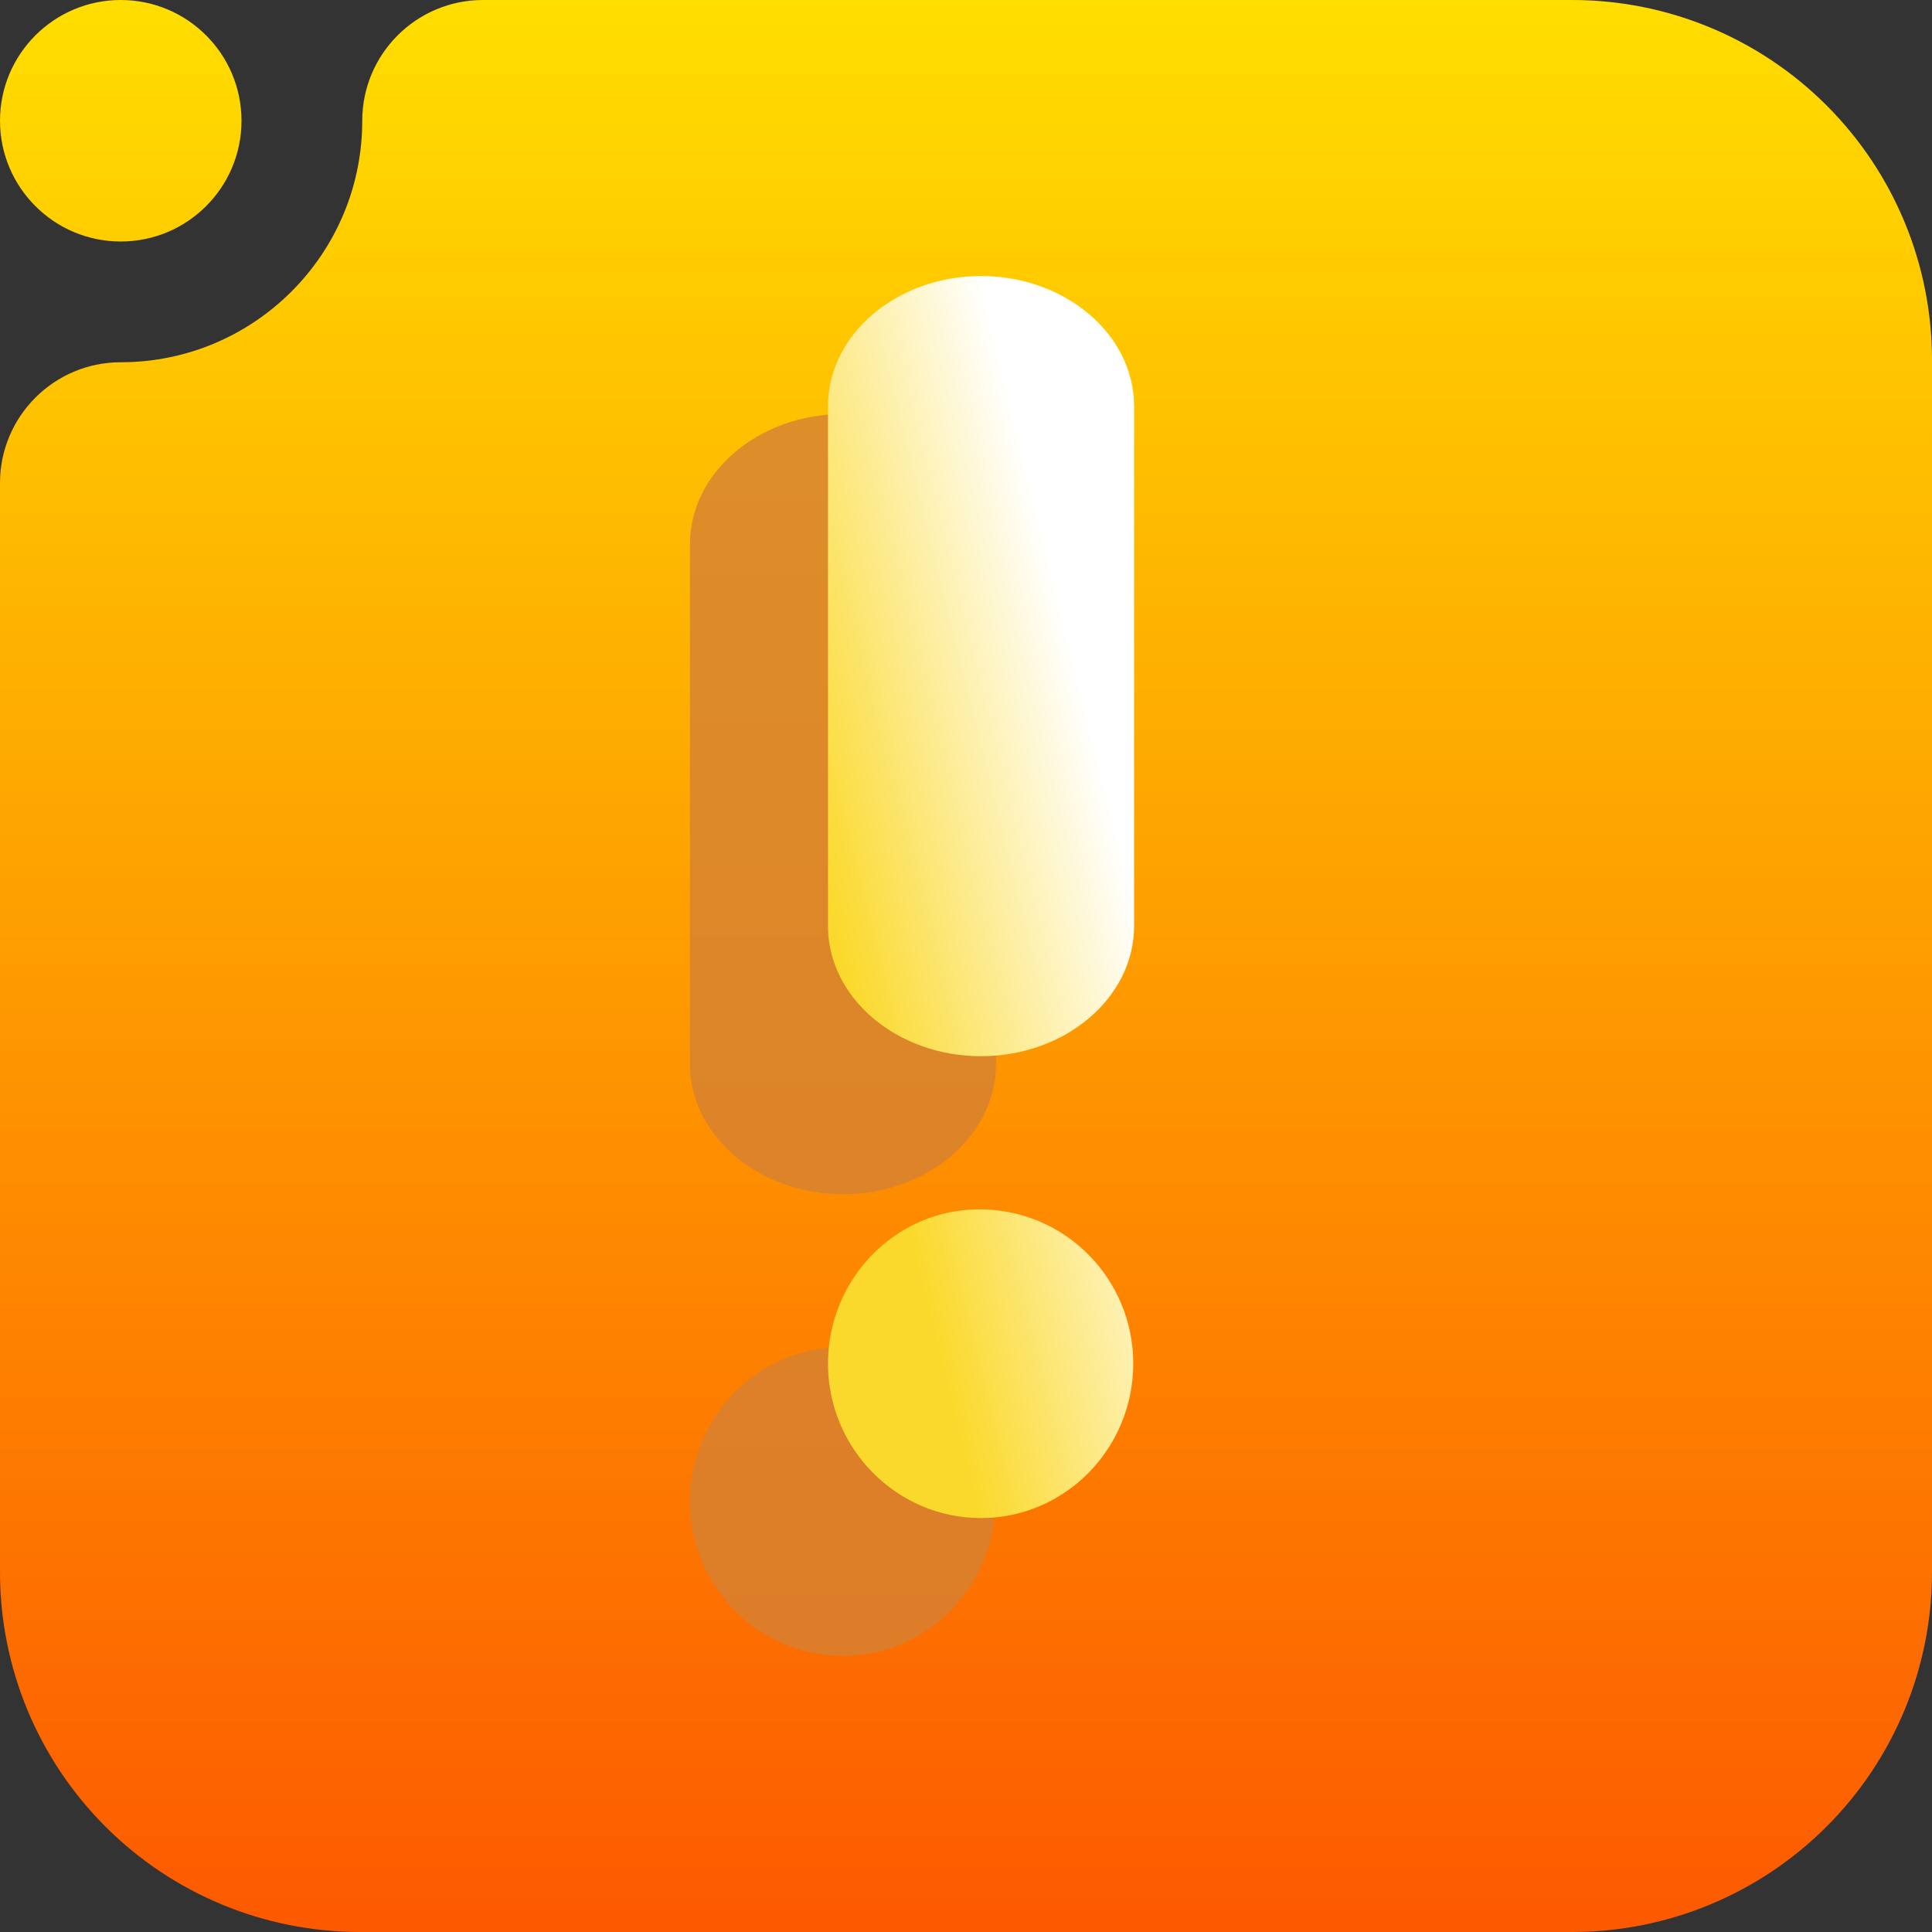 <svg width="16" height="16" viewBox="0 0 16 16" fill="none" xmlns="http://www.w3.org/2000/svg">
<rect x="0" y="0" width="16" height="16" fill="#333333" stroke="none"/>
<path fill-rule="evenodd" clip-rule="evenodd" d="M3 1C3 0.448 3.448 0 4 0C4 0 9.853 0 13.02 0C13.811 0 14.568 0.314 15.127 0.873C15.686 1.432 16 2.189 16 2.98C16 5.644 16 10.356 16 13.02C16 13.811 15.686 14.568 15.127 15.127C14.568 15.686 13.811 16 13.02 16C10.356 16 5.644 16 2.98 16C2.189 16 1.432 15.686 0.873 15.127C0.314 14.568 0 13.811 0 13.02V4C0 3.448 0.448 3 1 3C2.104 3 3 2.104 3 1ZM0 1C0 0.448 0.448 0 1 0C1.552 0 2 0.448 2 1C2 1.552 1.552 2 1 2C0.448 2 0 1.552 0 1Z" fill="url(#paint0_linear_73_1831)"/>
<path opacity="0.8" fill-rule="evenodd" clip-rule="evenodd" d="M8.249 8.812C8.249 9.406 7.68 9.89 6.982 9.89C6.283 9.89 5.714 9.406 5.714 8.812V4.507C5.714 3.913 6.283 3.429 6.982 3.429C7.68 3.429 8.249 3.913 8.249 4.507V8.812ZM5.714 12.436C5.714 11.732 6.277 11.158 6.967 11.158C7.677 11.158 8.242 11.732 8.242 12.436C8.242 13.14 7.677 13.714 6.982 13.714C6.283 13.714 5.714 13.14 5.714 12.436Z" fill="#D48134"/>
<path fill-rule="evenodd" clip-rule="evenodd" d="M9.392 7.669C9.392 8.263 8.823 8.747 8.124 8.747C7.426 8.747 6.857 8.263 6.857 7.669V3.364C6.857 2.77 7.426 2.286 8.124 2.286C8.823 2.286 9.392 2.77 9.392 3.364V7.669ZM6.857 11.293C6.857 10.589 7.42 10.015 8.11 10.015C8.82 10.015 9.385 10.589 9.385 11.293C9.385 11.997 8.82 12.572 8.124 12.572C7.426 12.572 6.857 11.997 6.857 11.293Z" fill="url(#paint1_linear_73_1831)"/>
<defs>
<linearGradient id="paint0_linear_73_1831" x1="8" y1="16" x2="8" y2="0" gradientUnits="userSpaceOnUse">
<stop stop-color="#FD5900"/>
<stop offset="1" stop-color="#FFDE00"/>
</linearGradient>
<linearGradient id="paint1_linear_73_1831" x1="7.491" y1="10" x2="9.88" y2="9.411" gradientUnits="userSpaceOnUse">
<stop stop-color="#FBD92C"/>
<stop offset="1" stop-color="white"/>
</linearGradient>
</defs>
</svg>
